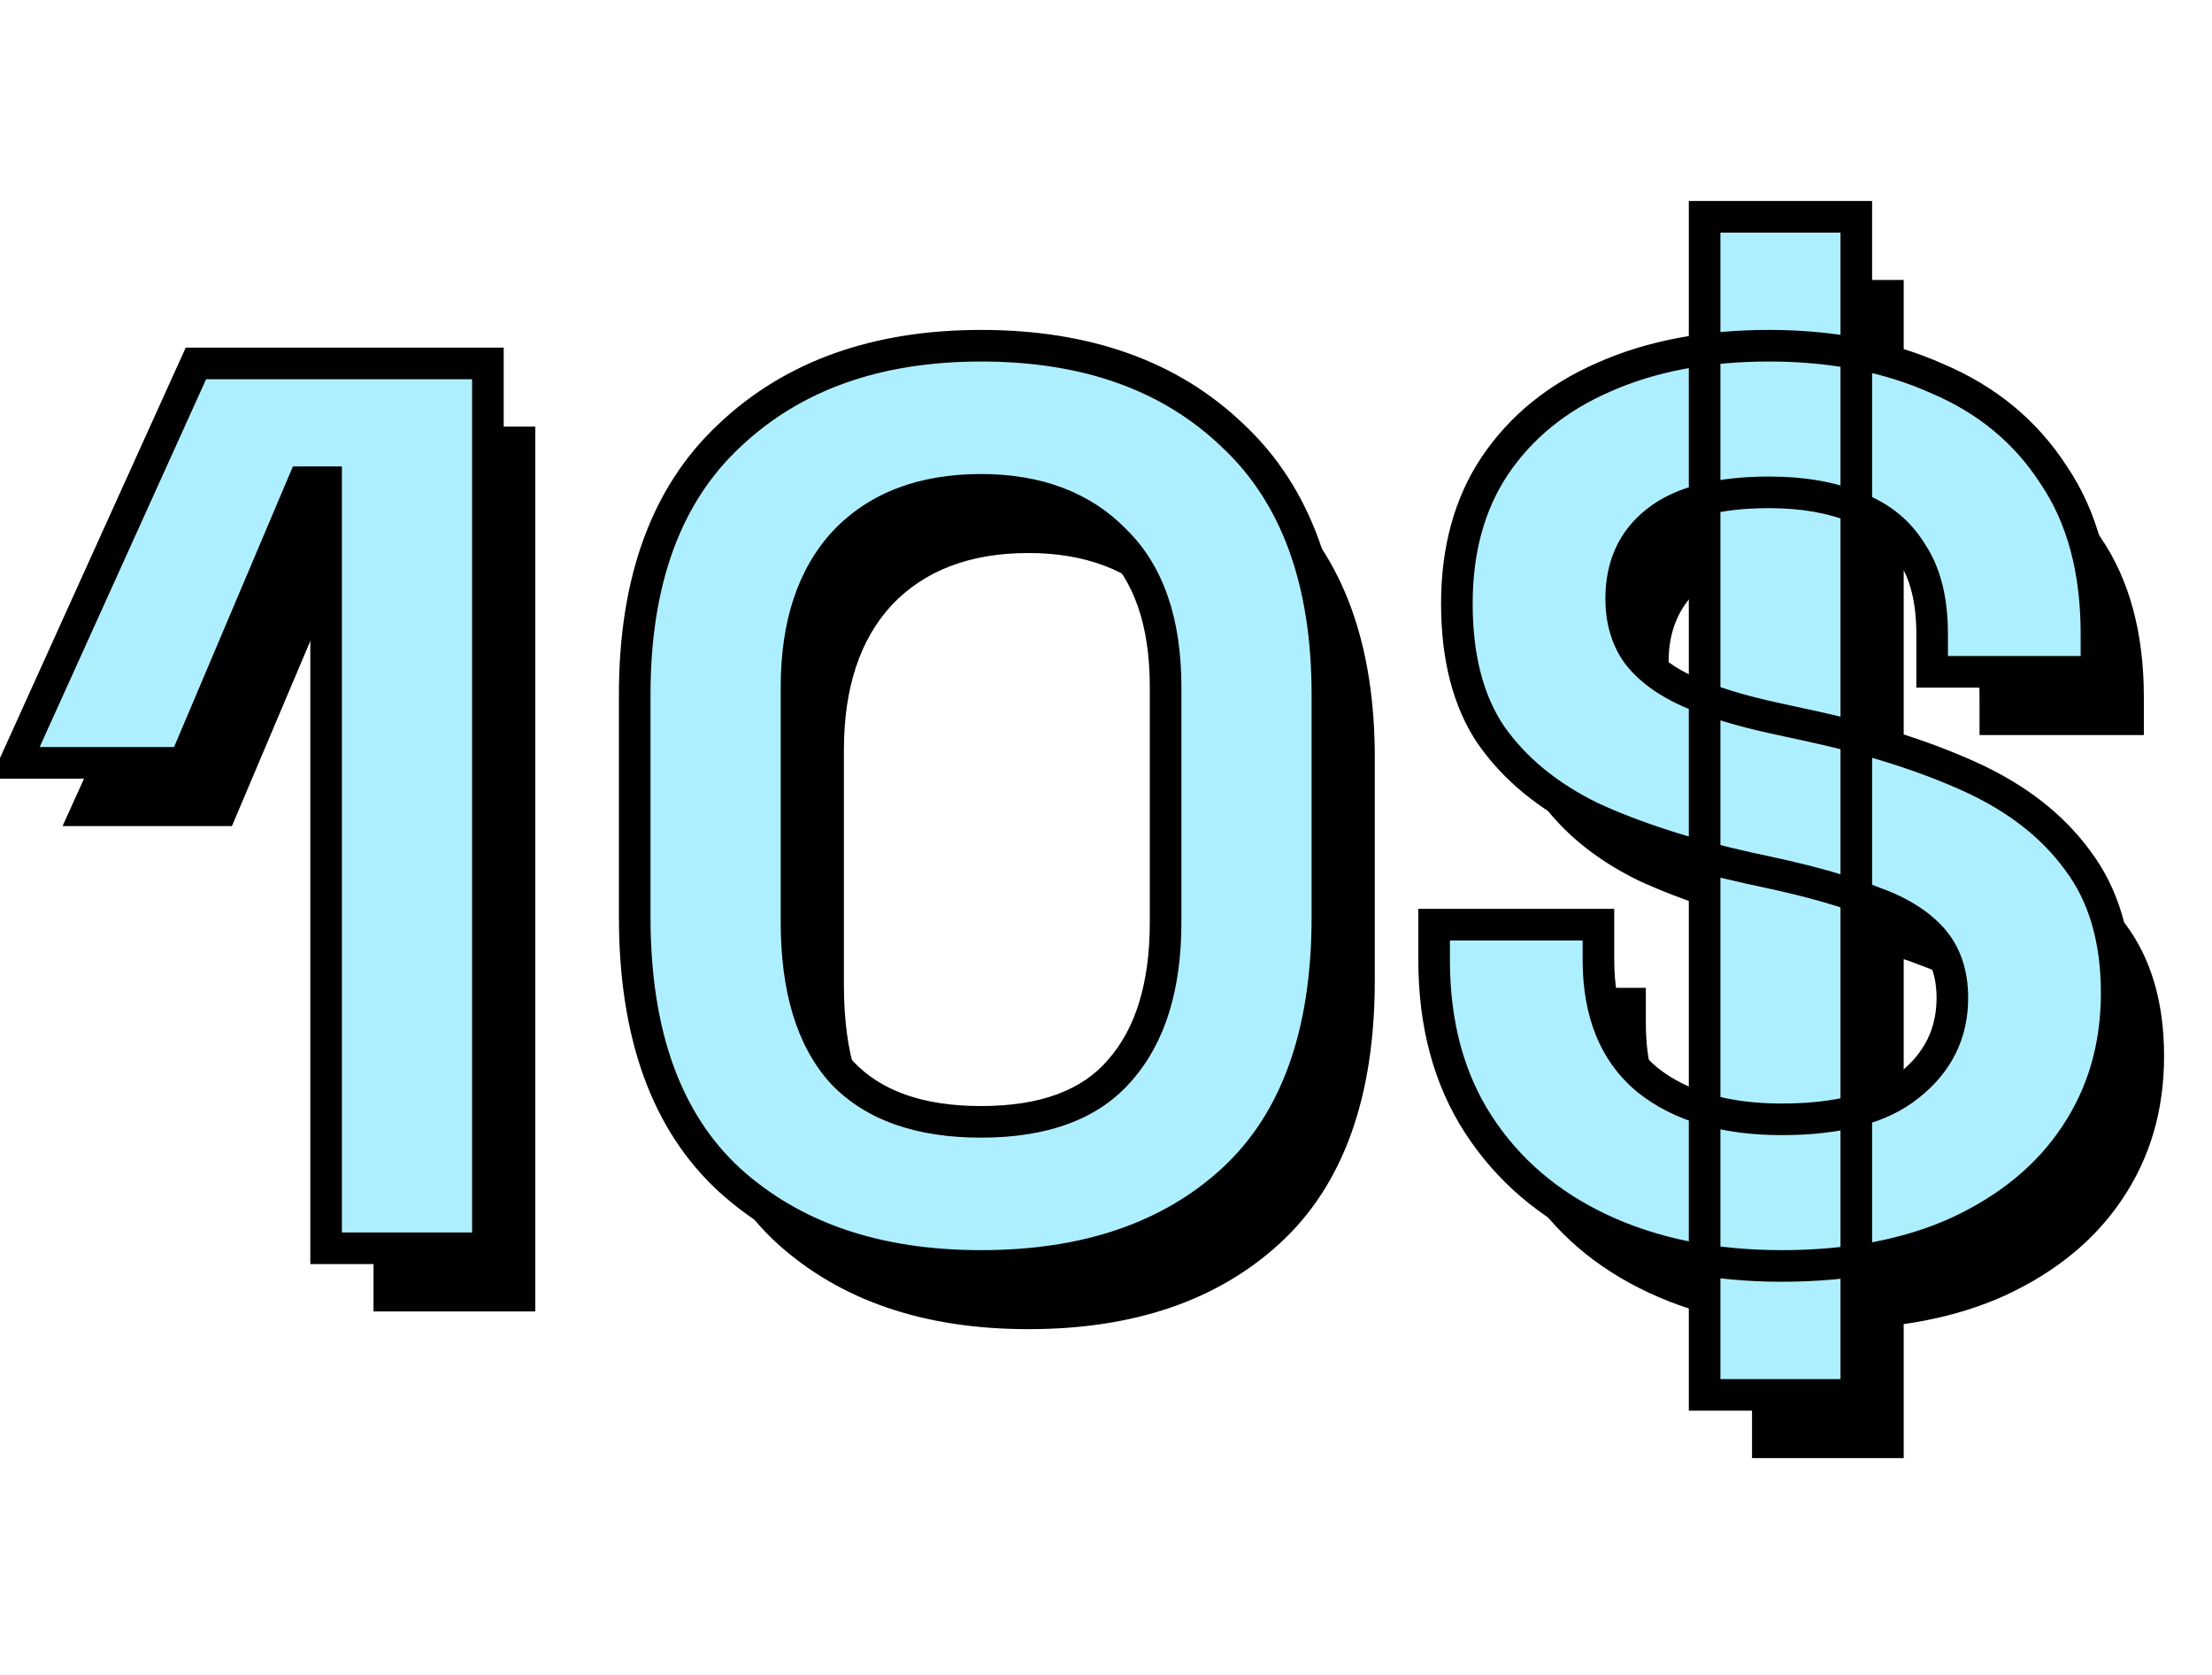 <svg width="140" height="106" viewBox="0 0 140 106" fill="none" xmlns="http://www.w3.org/2000/svg">
<path d="M23.64 83L23.64 34.52H22.2L14.68 52.28H3.96L15.4 27H33.88V83H23.64ZM65.092 84.12C58.478 84.12 53.172 82.307 49.172 78.68C45.172 75 43.172 69.453 43.172 62.04V47.96C43.172 40.76 45.172 35.293 49.172 31.56C53.172 27.773 58.478 25.88 65.092 25.88C71.758 25.88 77.065 27.773 81.012 31.56C85.012 35.293 87.012 40.76 87.012 47.96V62.04C87.012 69.453 85.012 75 81.012 78.68C77.065 82.307 71.758 84.12 65.092 84.12ZM65.092 75C69.092 75 72.025 73.907 73.892 71.72C75.812 69.533 76.772 66.413 76.772 62.36V47.48C76.772 43.373 75.705 40.28 73.572 38.2C71.492 36.067 68.665 35 65.092 35C61.412 35 58.532 36.093 56.452 38.28C54.425 40.467 53.412 43.533 53.412 47.48V62.36C53.412 66.573 54.372 69.747 56.292 71.88C58.265 73.96 61.199 75 65.092 75ZM115.767 84.12C111.447 84.12 107.634 83.347 104.327 81.8C101.02 80.253 98.433 78.04 96.567 75.16C94.7 72.28 93.767 68.813 93.767 64.76V62.52H104.167V64.76C104.167 68.12 105.207 70.653 107.287 72.36C109.367 74.013 112.194 74.84 115.767 74.84C119.394 74.84 122.087 74.12 123.847 72.68C125.66 71.24 126.567 69.4 126.567 67.16C126.567 65.613 126.14 64.36 125.287 63.4C124.434 62.44 123.18 61.667 121.527 61.08C119.874 60.44 117.847 59.853 115.447 59.32L113.607 58.92C109.767 58.067 106.46 57 103.687 55.72C100.967 54.387 98.86 52.653 97.367 50.52C95.927 48.387 95.207 45.613 95.207 42.2C95.207 38.787 96.007 35.88 97.607 33.48C99.26 31.027 101.554 29.16 104.487 27.88C107.474 26.547 110.967 25.88 114.967 25.88C118.967 25.88 122.514 26.573 125.607 27.96C128.754 29.293 131.207 31.32 132.967 34.04C134.78 36.707 135.687 40.067 135.687 44.12V46.52H125.287V44.12C125.287 41.987 124.86 40.28 124.007 39C123.207 37.667 122.034 36.707 120.487 36.12C118.94 35.48 117.1 35.16 114.967 35.16C111.767 35.16 109.394 35.773 107.847 37C106.354 38.173 105.607 39.8 105.607 41.88C105.607 43.267 105.954 44.44 106.647 45.4C107.394 46.36 108.487 47.16 109.927 47.8C111.367 48.44 113.207 49 115.447 49.48L117.287 49.88C121.287 50.733 124.754 51.827 127.687 53.16C130.62 54.493 132.887 56.253 134.487 58.44C136.14 60.627 136.967 63.427 136.967 66.84C136.967 70.253 136.087 73.267 134.327 75.88C132.62 78.44 130.167 80.467 126.967 81.96C123.82 83.4 120.087 84.12 115.767 84.12ZM110.887 92.28V17.72H120.487V92.28H110.887Z" fill="black"/>
<mask id="path-2-outside-1_88_6" maskUnits="userSpaceOnUse" x="-1" y="12" width="136" height="78" fill="black">
<rect fill="white" x="-1" y="12" width="136" height="78"/>
<path d="M20.64 79L20.64 30.52H19.2L11.68 48.28H0.96L12.4 23H30.88L30.88 79H20.64ZM62.092 80.12C55.478 80.12 50.172 78.307 46.172 74.68C42.172 71 40.172 65.453 40.172 58.04V43.96C40.172 36.76 42.172 31.293 46.172 27.56C50.172 23.773 55.478 21.88 62.092 21.88C68.758 21.88 74.065 23.773 78.012 27.56C82.012 31.293 84.012 36.76 84.012 43.96V58.04C84.012 65.453 82.012 71 78.012 74.68C74.065 78.307 68.758 80.12 62.092 80.12ZM62.092 71C66.092 71 69.025 69.907 70.892 67.72C72.812 65.533 73.772 62.413 73.772 58.36V43.48C73.772 39.373 72.705 36.28 70.572 34.2C68.492 32.067 65.665 31 62.092 31C58.412 31 55.532 32.093 53.452 34.28C51.425 36.467 50.412 39.533 50.412 43.48V58.36C50.412 62.573 51.372 65.747 53.292 67.88C55.265 69.96 58.199 71 62.092 71ZM112.767 80.12C108.447 80.12 104.634 79.347 101.327 77.8C98.02 76.253 95.433 74.04 93.567 71.16C91.7 68.28 90.767 64.813 90.767 60.76V58.52H101.167V60.76C101.167 64.12 102.207 66.653 104.287 68.36C106.367 70.013 109.194 70.84 112.767 70.84C116.394 70.84 119.087 70.12 120.847 68.68C122.66 67.24 123.567 65.4 123.567 63.16C123.567 61.613 123.14 60.36 122.287 59.4C121.434 58.44 120.18 57.667 118.527 57.08C116.874 56.44 114.847 55.853 112.447 55.32L110.607 54.92C106.767 54.067 103.46 53 100.687 51.72C97.967 50.387 95.86 48.653 94.367 46.52C92.927 44.387 92.207 41.613 92.207 38.2C92.207 34.787 93.007 31.88 94.607 29.48C96.26 27.027 98.553 25.16 101.487 23.88C104.474 22.547 107.967 21.88 111.967 21.88C115.967 21.88 119.514 22.573 122.607 23.96C125.754 25.293 128.207 27.32 129.967 30.04C131.78 32.707 132.687 36.067 132.687 40.12V42.52H122.287V40.12C122.287 37.987 121.86 36.28 121.007 35C120.207 33.667 119.034 32.707 117.487 32.12C115.94 31.48 114.1 31.16 111.967 31.16C108.767 31.16 106.394 31.773 104.847 33C103.354 34.173 102.607 35.8 102.607 37.88C102.607 39.267 102.954 40.44 103.647 41.4C104.394 42.36 105.487 43.16 106.927 43.8C108.367 44.44 110.207 45 112.447 45.48L114.287 45.88C118.287 46.733 121.754 47.827 124.687 49.16C127.62 50.493 129.887 52.253 131.487 54.44C133.14 56.627 133.967 59.427 133.967 62.84C133.967 66.253 133.087 69.267 131.327 71.88C129.62 74.44 127.167 76.467 123.967 77.96C120.82 79.4 117.087 80.12 112.767 80.12ZM107.887 88.28V13.72L117.487 13.72V88.28H107.887Z"/>
</mask>
<path d="M20.64 79L20.64 30.52H19.2L11.68 48.28H0.96L12.4 23H30.88L30.88 79H20.64ZM62.092 80.12C55.478 80.12 50.172 78.307 46.172 74.68C42.172 71 40.172 65.453 40.172 58.04V43.96C40.172 36.76 42.172 31.293 46.172 27.56C50.172 23.773 55.478 21.88 62.092 21.88C68.758 21.88 74.065 23.773 78.012 27.56C82.012 31.293 84.012 36.76 84.012 43.96V58.04C84.012 65.453 82.012 71 78.012 74.68C74.065 78.307 68.758 80.12 62.092 80.12ZM62.092 71C66.092 71 69.025 69.907 70.892 67.72C72.812 65.533 73.772 62.413 73.772 58.36V43.48C73.772 39.373 72.705 36.28 70.572 34.2C68.492 32.067 65.665 31 62.092 31C58.412 31 55.532 32.093 53.452 34.28C51.425 36.467 50.412 39.533 50.412 43.48V58.36C50.412 62.573 51.372 65.747 53.292 67.88C55.265 69.96 58.199 71 62.092 71ZM112.767 80.12C108.447 80.12 104.634 79.347 101.327 77.8C98.02 76.253 95.433 74.04 93.567 71.16C91.7 68.28 90.767 64.813 90.767 60.76V58.52H101.167V60.76C101.167 64.12 102.207 66.653 104.287 68.36C106.367 70.013 109.194 70.84 112.767 70.84C116.394 70.84 119.087 70.12 120.847 68.68C122.66 67.24 123.567 65.4 123.567 63.16C123.567 61.613 123.14 60.36 122.287 59.4C121.434 58.44 120.18 57.667 118.527 57.08C116.874 56.44 114.847 55.853 112.447 55.32L110.607 54.92C106.767 54.067 103.46 53 100.687 51.72C97.967 50.387 95.86 48.653 94.367 46.52C92.927 44.387 92.207 41.613 92.207 38.2C92.207 34.787 93.007 31.88 94.607 29.48C96.26 27.027 98.553 25.16 101.487 23.88C104.474 22.547 107.967 21.88 111.967 21.88C115.967 21.88 119.514 22.573 122.607 23.96C125.754 25.293 128.207 27.32 129.967 30.04C131.78 32.707 132.687 36.067 132.687 40.12V42.52H122.287V40.12C122.287 37.987 121.86 36.28 121.007 35C120.207 33.667 119.034 32.707 117.487 32.12C115.94 31.48 114.1 31.16 111.967 31.16C108.767 31.16 106.394 31.773 104.847 33C103.354 34.173 102.607 35.8 102.607 37.88C102.607 39.267 102.954 40.44 103.647 41.4C104.394 42.36 105.487 43.16 106.927 43.8C108.367 44.44 110.207 45 112.447 45.48L114.287 45.88C118.287 46.733 121.754 47.827 124.687 49.16C127.62 50.493 129.887 52.253 131.487 54.44C133.14 56.627 133.967 59.427 133.967 62.84C133.967 66.253 133.087 69.267 131.327 71.88C129.62 74.44 127.167 76.467 123.967 77.96C120.82 79.4 117.087 80.12 112.767 80.12ZM107.887 88.28V13.72L117.487 13.72V88.28H107.887Z" fill="#AEEFFF"/>
<path d="M20.64 79H19.64V80H20.64V79ZM20.64 30.52H21.64V29.52H20.64V30.52ZM19.2 30.52V29.52H18.538L18.279 30.13L19.2 30.52ZM11.68 48.28V49.28H12.342L12.601 48.67L11.68 48.28ZM0.96 48.28L0.049 47.868L-0.59 49.28H0.96L0.96 48.28ZM12.4 23V22H11.755L11.489 22.588L12.4 23ZM30.88 23H31.88V22H30.88V23ZM30.88 79V80H31.88V79H30.88ZM21.64 79L21.64 30.52H19.64L19.64 79H21.64ZM20.64 29.52H19.2V31.52H20.64V29.52ZM18.279 30.13L10.759 47.89L12.601 48.67L20.121 30.91L18.279 30.13ZM11.68 47.28H0.96L0.96 49.28H11.68L11.68 47.28ZM1.871 48.692L13.311 23.412L11.489 22.588L0.049 47.868L1.871 48.692ZM12.4 24H30.88V22H12.4V24ZM29.88 23L29.88 79H31.88L31.88 23H29.88ZM30.88 78H20.64V80H30.88V78ZM46.172 74.68L45.495 75.416L45.5 75.421L46.172 74.68ZM46.172 27.56L46.854 28.291L46.859 28.286L46.172 27.56ZM78.012 27.56L77.32 28.282L77.33 28.291L78.012 27.56ZM78.012 74.68L78.689 75.416L78.689 75.416L78.012 74.68ZM70.892 67.72L70.14 67.06L70.131 67.071L70.892 67.72ZM70.572 34.2L69.856 34.898L69.865 34.907L69.874 34.916L70.572 34.2ZM53.452 34.28L52.727 33.591L52.718 33.6L53.452 34.28ZM53.292 67.88L52.549 68.549L52.557 68.559L52.566 68.568L53.292 67.88ZM62.092 79.12C55.668 79.12 50.62 77.364 46.844 73.939L45.5 75.421C49.723 79.25 55.289 81.12 62.092 81.12V79.12ZM46.849 73.944C43.121 70.515 41.172 65.279 41.172 58.04H39.172C39.172 65.627 41.222 71.485 45.495 75.416L46.849 73.944ZM41.172 58.04V43.96H39.172V58.04H41.172ZM41.172 43.96C41.172 36.945 43.115 31.781 46.854 28.291L45.49 26.829C41.228 30.806 39.172 36.575 39.172 43.96H41.172ZM46.859 28.286C50.638 24.709 55.68 22.88 62.092 22.88V20.88C55.277 20.88 49.706 22.837 45.484 26.834L46.859 28.286ZM62.092 22.88C68.56 22.88 73.598 24.711 77.32 28.282L78.704 26.838C74.532 22.836 68.957 20.88 62.092 20.88V22.88ZM77.33 28.291C81.068 31.781 83.012 36.945 83.012 43.96H85.012C85.012 36.575 82.955 30.806 78.694 26.829L77.33 28.291ZM83.012 43.96V58.04H85.012V43.96H83.012ZM83.012 58.04C83.012 65.279 81.062 70.515 77.335 73.944L78.689 75.416C82.961 71.485 85.012 65.627 85.012 58.04H83.012ZM77.335 73.944C73.615 77.362 68.572 79.12 62.092 79.12V81.12C68.945 81.12 74.515 79.251 78.689 75.416L77.335 73.944ZM62.092 72C66.265 72 69.53 70.856 71.652 68.369L70.131 67.071C68.52 68.958 65.919 70 62.092 70V72ZM71.643 68.38C73.777 65.95 74.772 62.561 74.772 58.36H72.772C72.772 62.266 71.847 65.117 70.14 67.06L71.643 68.38ZM74.772 58.36V43.48H72.772V58.36H74.772ZM74.772 43.48C74.772 39.208 73.66 35.814 71.27 33.484L69.874 34.916C71.75 36.746 72.772 39.538 72.772 43.48H74.772ZM71.288 33.502C68.983 31.138 65.877 30 62.092 30V32C65.453 32 68.001 32.996 69.856 34.898L71.288 33.502ZM62.092 30C58.203 30 55.036 31.163 52.727 33.591L54.176 34.969C56.027 33.023 58.621 32 62.092 32V30ZM52.718 33.6C50.471 36.025 49.412 39.365 49.412 43.48H51.412C51.412 39.702 52.379 36.908 54.185 34.96L52.718 33.6ZM49.412 43.48V58.36H51.412V43.48H49.412ZM49.412 58.36C49.412 62.707 50.401 66.162 52.549 68.549L54.035 67.211C52.343 65.331 51.412 62.44 51.412 58.36H49.412ZM52.566 68.568C54.789 70.911 58.026 72 62.092 72V70C58.371 70 55.742 69.009 54.017 67.192L52.566 68.568ZM101.327 77.8L100.903 78.706L100.903 78.706L101.327 77.8ZM93.567 71.16L94.406 70.616L94.406 70.616L93.567 71.16ZM90.767 58.52V57.52H89.767V58.52H90.767ZM101.167 58.52H102.167V57.52H101.167V58.52ZM104.287 68.36L103.653 69.133L103.659 69.138L103.665 69.143L104.287 68.36ZM120.847 68.68L120.225 67.897L120.219 67.901L120.214 67.906L120.847 68.68ZM122.287 59.4L121.539 60.064L121.539 60.064L122.287 59.4ZM118.527 57.08L118.166 58.013L118.179 58.018L118.192 58.022L118.527 57.08ZM112.447 55.32L112.664 54.344L112.659 54.343L112.447 55.32ZM110.607 54.92L110.39 55.896L110.394 55.897L110.607 54.92ZM100.687 51.72L100.247 52.618L100.257 52.623L100.268 52.628L100.687 51.72ZM94.367 46.52L93.538 47.08L93.543 47.087L93.548 47.093L94.367 46.52ZM94.607 29.48L93.778 28.921L93.775 28.925L94.607 29.48ZM101.487 23.88L101.887 24.797L101.895 24.793L101.487 23.88ZM122.607 23.96L122.198 24.872L122.207 24.877L122.217 24.881L122.607 23.96ZM129.967 30.04L129.127 30.583L129.134 30.593L129.14 30.602L129.967 30.04ZM132.687 42.52V43.52H133.687V42.52H132.687ZM122.287 42.52H121.287V43.52H122.287V42.52ZM121.007 35L120.149 35.514L120.162 35.535L120.175 35.555L121.007 35ZM117.487 32.12L117.105 33.044L117.118 33.05L117.132 33.055L117.487 32.12ZM104.847 33L105.465 33.786L105.468 33.783L104.847 33ZM103.647 41.4L102.836 41.986L102.847 42L102.858 42.014L103.647 41.4ZM106.927 43.8L107.333 42.886L107.333 42.886L106.927 43.8ZM112.447 45.48L112.659 44.503L112.656 44.502L112.447 45.48ZM114.287 45.88L114.074 46.857L114.078 46.858L114.287 45.88ZM124.687 49.16L125.101 48.25L125.101 48.25L124.687 49.16ZM131.487 54.44L130.68 55.031L130.684 55.037L130.689 55.043L131.487 54.44ZM131.327 71.88L130.497 71.321L130.495 71.325L131.327 71.88ZM123.967 77.96L124.383 78.869L124.39 78.866L123.967 77.96ZM107.887 88.28H106.887V89.28H107.887V88.28ZM107.887 13.72V12.72H106.887V13.72H107.887ZM117.487 13.72H118.487V12.72H117.487V13.72ZM117.487 88.28V89.28H118.487V88.28H117.487ZM112.767 79.12C108.567 79.12 104.902 78.368 101.751 76.894L100.903 78.706C104.365 80.325 108.327 81.12 112.767 81.12V79.12ZM101.751 76.894C98.602 75.422 96.164 73.329 94.406 70.616L92.728 71.704C94.703 74.751 97.438 77.085 100.903 78.706L101.751 76.894ZM94.406 70.616C92.662 67.925 91.767 64.656 91.767 60.76H89.767C89.767 64.971 90.738 68.635 92.728 71.704L94.406 70.616ZM91.767 60.76V58.52H89.767V60.76H91.767ZM90.767 59.52H101.167V57.52H90.767V59.52ZM100.167 58.52V60.76H102.167V58.52H100.167ZM100.167 60.76C100.167 64.338 101.285 67.19 103.653 69.133L104.921 67.587C103.129 66.116 102.167 63.902 102.167 60.76H100.167ZM103.665 69.143C105.974 70.978 109.045 71.84 112.767 71.84V69.84C109.342 69.84 106.76 69.048 104.909 67.577L103.665 69.143ZM112.767 71.84C116.496 71.84 119.462 71.105 121.48 69.454L120.214 67.906C118.711 69.135 116.291 69.84 112.767 69.84V71.84ZM121.469 69.463C123.512 67.841 124.567 65.717 124.567 63.16H122.567C122.567 65.083 121.809 66.639 120.225 67.897L121.469 69.463ZM124.567 63.16C124.567 61.421 124.082 59.914 123.034 58.736L121.539 60.064C122.198 60.806 122.567 61.806 122.567 63.16H124.567ZM123.034 58.736C122.035 57.612 120.618 56.761 118.861 56.138L118.192 58.022C119.742 58.572 120.832 59.268 121.539 60.064L123.034 58.736ZM118.888 56.147C117.174 55.484 115.096 54.884 112.664 54.344L112.23 56.296C114.598 56.822 116.573 57.396 118.166 58.013L118.888 56.147ZM112.659 54.343L110.819 53.943L110.394 55.897L112.234 56.297L112.659 54.343ZM110.824 53.944C107.035 53.102 103.799 52.055 101.106 50.812L100.268 52.628C103.121 53.945 106.499 55.032 110.39 55.896L110.824 53.944ZM101.127 50.822C98.534 49.551 96.568 47.92 95.186 45.947L93.548 47.093C95.153 49.386 97.4 51.222 100.247 52.618L101.127 50.822ZM95.196 45.961C93.898 44.038 93.207 41.478 93.207 38.2H91.207C91.207 41.749 91.955 44.735 93.538 47.08L95.196 45.961ZM93.207 38.2C93.207 34.947 93.967 32.242 95.439 30.035L93.775 28.925C92.046 31.518 91.207 34.626 91.207 38.2H93.207ZM95.436 30.039C96.975 27.756 99.113 26.007 101.887 24.797L101.087 22.963C97.994 24.313 95.546 26.297 93.778 28.921L95.436 30.039ZM101.895 24.793C104.728 23.528 108.077 22.88 111.967 22.88V20.88C107.857 20.88 104.219 21.565 101.079 22.967L101.895 24.793ZM111.967 22.88C115.851 22.88 119.254 23.553 122.198 24.872L123.016 23.047C119.773 21.594 116.083 20.88 111.967 20.88V22.88ZM122.217 24.881C125.19 26.141 127.482 28.041 129.127 30.583L130.806 29.497C128.932 26.599 126.317 24.446 122.997 23.039L122.217 24.881ZM129.14 30.602C130.815 33.065 131.687 36.216 131.687 40.12H133.687C133.687 35.918 132.746 32.348 130.794 29.478L129.14 30.602ZM131.687 40.12V42.52H133.687V40.12H131.687ZM132.687 41.52H122.287V43.52H132.687V41.52ZM123.287 42.52V40.12H121.287V42.52H123.287ZM123.287 40.12C123.287 37.863 122.837 35.942 121.839 34.445L120.175 35.555C120.884 36.618 121.287 38.11 121.287 40.12H123.287ZM121.864 34.486C120.941 32.947 119.584 31.846 117.842 31.185L117.132 33.055C118.483 33.567 119.473 34.387 120.149 35.514L121.864 34.486ZM117.869 31.196C116.173 30.494 114.197 30.16 111.967 30.16V32.16C114.004 32.16 115.707 32.466 117.105 33.044L117.869 31.196ZM111.967 30.16C108.671 30.16 106.029 30.786 104.225 32.217L105.468 33.783C106.758 32.761 108.863 32.16 111.967 32.16V30.16ZM104.229 32.214C102.469 33.596 101.607 35.527 101.607 37.88H103.607C103.607 36.073 104.238 34.75 105.465 33.786L104.229 32.214ZM101.607 37.88C101.607 39.44 102 40.827 102.836 41.986L104.458 40.815C103.907 40.053 103.607 39.093 103.607 37.88H101.607ZM102.858 42.014C103.731 43.137 104.973 44.026 106.521 44.714L107.333 42.886C106 42.294 105.056 41.583 104.436 40.786L102.858 42.014ZM106.521 44.714C108.045 45.391 109.957 45.969 112.237 46.458L112.656 44.502C110.456 44.031 108.689 43.489 107.333 42.886L106.521 44.714ZM112.234 46.457L114.074 46.857L114.499 44.903L112.659 44.503L112.234 46.457ZM114.078 46.858C118.026 47.7 121.42 48.774 124.273 50.07L125.101 48.25C122.087 46.88 118.548 45.767 114.496 44.902L114.078 46.858ZM124.273 50.07C127.08 51.346 129.199 53.007 130.68 55.031L132.294 53.849C130.575 51.5 128.161 49.641 125.101 48.25L124.273 50.07ZM130.689 55.043C132.182 57.017 132.967 59.59 132.967 62.84H134.967C134.967 59.263 134.099 56.236 132.285 53.837L130.689 55.043ZM132.967 62.84C132.967 66.072 132.137 68.887 130.497 71.321L132.156 72.439C134.037 69.646 134.967 66.435 134.967 62.84H132.967ZM130.495 71.325C128.904 73.711 126.603 75.626 123.544 77.054L124.39 78.866C127.731 77.307 130.336 75.169 132.159 72.435L130.495 71.325ZM123.551 77.051C120.563 78.418 116.978 79.12 112.767 79.12V81.12C117.196 81.12 121.078 80.382 124.383 78.869L123.551 77.051ZM108.887 88.28V13.72H106.887V88.28H108.887ZM107.887 14.72L117.487 14.72V12.72L107.887 12.72V14.72ZM116.487 13.72V88.28H118.487V13.72H116.487ZM117.487 87.28H107.887V89.28H117.487V87.28Z" fill="black" mask="url(#path-2-outside-1_88_6)"/>
</svg>
